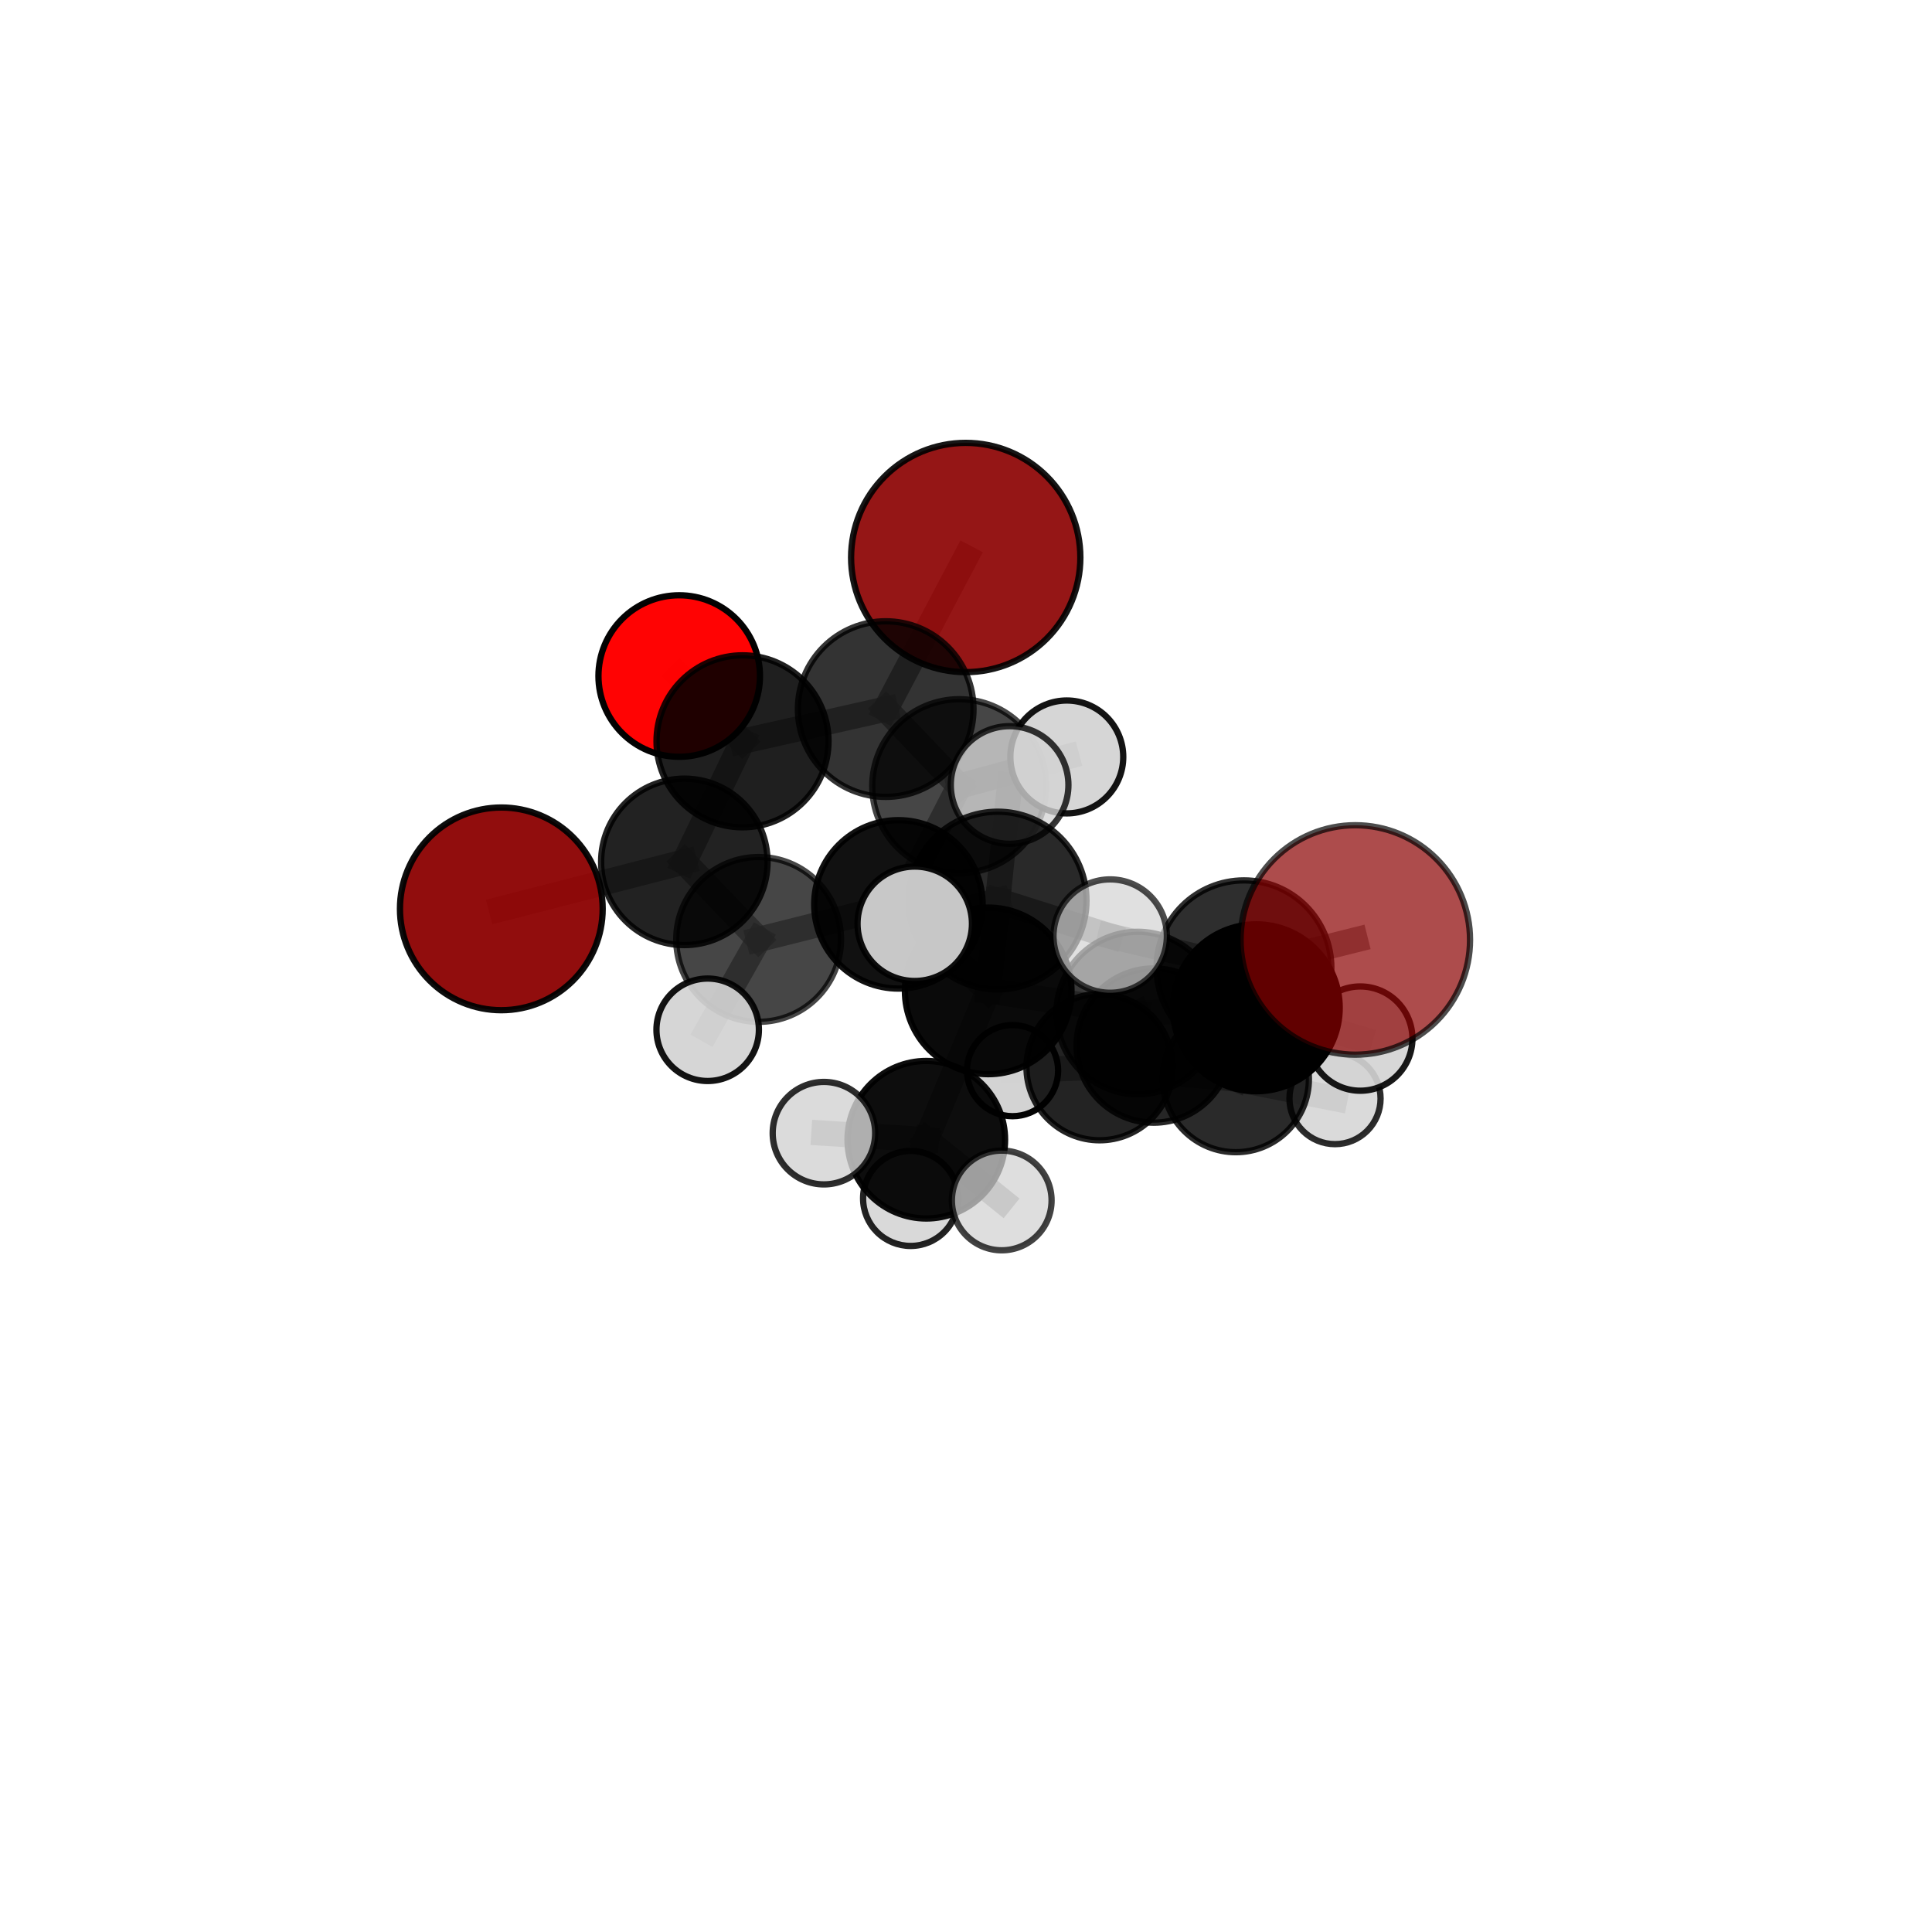 <?xml version="1.0" encoding="utf-8" standalone="no"?>
<!DOCTYPE svg PUBLIC "-//W3C//DTD SVG 1.1//EN"
  "http://www.w3.org/Graphics/SVG/1.1/DTD/svg11.dtd">
<svg xmlns:xlink="http://www.w3.org/1999/xlink" width="153pt" height="153pt" viewBox="0 0 153 153" xmlns="http://www.w3.org/2000/svg" version="1.1">
 <defs>
  <style type="text/css">*{stroke-linejoin: round; stroke-linecap: butt}</style>
 </defs>
 <g id="figure_1">
  <g id="patch_1">
   <path d="M 0 153 
L 153 153 
L 153 0 
L 0 0 
L 0 153 
z
" style="fill: none"/>
  </g>
  <g id="patch_2">
   <path d="M 7.2 145.8 
L 145.8 145.8 
L 145.8 7.2 
L 7.2 7.2 
L 7.2 145.8 
z
" style="fill: none"/>
  </g>
  <g id="axes_1">
   <g id="line2d_1">
    <path d="M 76.478 44.15 
L 70.142 56.154 
" clip-path="url(#p2fc750586c)" style="fill: none; stroke: #808080; stroke-opacity: 0.767; stroke-width: 2; stroke-linecap: square"/>
   </g>
   <g id="line2d_2">
    <path d="M 70.142 56.154 
L 58.801 58.706 
" clip-path="url(#p2fc750586c)" style="fill: none; stroke: #808080; stroke-opacity: 0.734; stroke-width: 2; stroke-linecap: square"/>
   </g>
   <g id="line2d_3">
    <path d="M 107.33 74.436 
L 98.512 76.642 
" clip-path="url(#p2fc750586c)" style="fill: none; stroke: #808080; stroke-opacity: 0.765; stroke-width: 2; stroke-linecap: square"/>
   </g>
   <g id="line2d_4">
    <path d="M 98.512 76.642 
L 87.917 74.131 
" clip-path="url(#p2fc750586c)" style="fill: none; stroke: #808080; stroke-opacity: 0.749; stroke-width: 2; stroke-linecap: square"/>
   </g>
   <g id="line2d_5">
    <path d="M 39.701 71.975 
L 54.194 68.254 
" clip-path="url(#p2fc750586c)" style="fill: none; stroke: #808080; stroke-opacity: 0.675; stroke-width: 2; stroke-linecap: square"/>
   </g>
   <g id="line2d_6">
    <path d="M 54.194 68.254 
L 58.801 58.706 
" clip-path="url(#p2fc750586c)" style="fill: none; stroke: #808080; stroke-opacity: 0.707; stroke-width: 2; stroke-linecap: square"/>
   </g>
   <g id="line2d_7">
    <path d="M 53.788 53.537 
L 58.801 58.706 
" clip-path="url(#p2fc750586c)" style="fill: none; stroke: #808080; stroke-opacity: 0.727; stroke-width: 2; stroke-linecap: square"/>
   </g>
   <g id="line2d_8">
    <path d="M 78.258 78.471 
L 90.096 80.223 
" clip-path="url(#p2fc750586c)" style="fill: none; stroke: #808080; stroke-opacity: 0.679; stroke-width: 2; stroke-linecap: square"/>
   </g>
   <g id="line2d_9">
    <path d="M 78.258 78.471 
L 71.148 71.619 
" clip-path="url(#p2fc750586c)" style="fill: none; stroke: #808080; stroke-opacity: 0.696; stroke-width: 2; stroke-linecap: square"/>
   </g>
   <g id="line2d_10">
    <path d="M 78.258 78.471 
L 79.008 71.315 
" clip-path="url(#p2fc750586c)" style="fill: none; stroke: #808080; stroke-opacity: 0.724; stroke-width: 2; stroke-linecap: square"/>
   </g>
   <g id="line2d_11">
    <path d="M 78.258 78.471 
L 73.355 90.258 
" clip-path="url(#p2fc750586c)" style="fill: none; stroke: #808080; stroke-opacity: 0.665; stroke-width: 2; stroke-linecap: square"/>
   </g>
   <g id="line2d_12">
    <path d="M 90.096 80.223 
L 99.485 79.81 
" clip-path="url(#p2fc750586c)" style="fill: none; stroke: #808080; stroke-opacity: 0.68; stroke-width: 2; stroke-linecap: square"/>
   </g>
   <g id="line2d_13">
    <path d="M 90.096 80.223 
L 91.367 82.8 
" clip-path="url(#p2fc750586c)" style="fill: none; stroke: #808080; stroke-opacity: 0.644; stroke-width: 2; stroke-linecap: square"/>
   </g>
   <g id="line2d_14">
    <path d="M 71.148 71.619 
L 60.078 74.397 
" clip-path="url(#p2fc750586c)" style="fill: none; stroke: #808080; stroke-opacity: 0.691; stroke-width: 2; stroke-linecap: square"/>
   </g>
   <g id="line2d_15">
    <path d="M 71.148 71.619 
L 75.963 62.26 
" clip-path="url(#p2fc750586c)" style="fill: none; stroke: #808080; stroke-opacity: 0.718; stroke-width: 2; stroke-linecap: square"/>
   </g>
   <g id="line2d_16">
    <path d="M 79.008 71.315 
L 72.441 73.156 
" clip-path="url(#p2fc750586c)" style="fill: none; stroke: #808080; stroke-opacity: 0.763; stroke-width: 2; stroke-linecap: square"/>
   </g>
   <g id="line2d_17">
    <path d="M 79.008 71.315 
L 87.917 74.131 
" clip-path="url(#p2fc750586c)" style="fill: none; stroke: #808080; stroke-opacity: 0.758; stroke-width: 2; stroke-linecap: square"/>
   </g>
   <g id="line2d_18">
    <path d="M 79.008 71.315 
L 79.953 62.165 
" clip-path="url(#p2fc750586c)" style="fill: none; stroke: #808080; stroke-opacity: 0.779; stroke-width: 2; stroke-linecap: square"/>
   </g>
   <g id="line2d_19">
    <path d="M 73.355 90.258 
L 65.249 89.738 
" clip-path="url(#p2fc750586c)" style="fill: none; stroke: #808080; stroke-opacity: 0.647; stroke-width: 2; stroke-linecap: square"/>
   </g>
   <g id="line2d_20">
    <path d="M 73.355 90.258 
L 72.113 94.907 
" clip-path="url(#p2fc750586c)" style="fill: none; stroke: #808080; stroke-opacity: 0.615; stroke-width: 2; stroke-linecap: square"/>
   </g>
   <g id="line2d_21">
    <path d="M 73.355 90.258 
L 79.33 95.067 
" clip-path="url(#p2fc750586c)" style="fill: none; stroke: #808080; stroke-opacity: 0.635; stroke-width: 2; stroke-linecap: square"/>
   </g>
   <g id="line2d_22">
    <path d="M 99.485 79.81 
L 98.512 76.642 
" clip-path="url(#p2fc750586c)" style="fill: none; stroke: #808080; stroke-opacity: 0.716; stroke-width: 2; stroke-linecap: square"/>
   </g>
   <g id="line2d_23">
    <path d="M 99.485 79.81 
L 107.725 82.248 
" clip-path="url(#p2fc750586c)" style="fill: none; stroke: #808080; stroke-opacity: 0.682; stroke-width: 2; stroke-linecap: square"/>
   </g>
   <g id="line2d_24">
    <path d="M 60.078 74.397 
L 54.194 68.254 
" clip-path="url(#p2fc750586c)" style="fill: none; stroke: #808080; stroke-opacity: 0.685; stroke-width: 2; stroke-linecap: square"/>
   </g>
   <g id="line2d_25">
    <path d="M 60.078 74.397 
L 56.043 81.55 
" clip-path="url(#p2fc750586c)" style="fill: none; stroke: #808080; stroke-opacity: 0.668; stroke-width: 2; stroke-linecap: square"/>
   </g>
   <g id="line2d_26">
    <path d="M 75.963 62.26 
L 70.142 56.154 
" clip-path="url(#p2fc750586c)" style="fill: none; stroke: #808080; stroke-opacity: 0.74; stroke-width: 2; stroke-linecap: square"/>
   </g>
   <g id="line2d_27">
    <path d="M 75.963 62.26 
L 84.483 59.944 
" clip-path="url(#p2fc750586c)" style="fill: none; stroke: #808080; stroke-opacity: 0.744; stroke-width: 2; stroke-linecap: square"/>
   </g>
   <g id="line2d_28">
    <path d="M 87.08 84.512 
L 97.867 85.456 
" clip-path="url(#p2fc750586c)" style="fill: none; stroke: #808080; stroke-opacity: 0.578; stroke-width: 2; stroke-linecap: square"/>
   </g>
   <g id="line2d_29">
    <path d="M 87.08 84.512 
L 91.367 82.8 
" clip-path="url(#p2fc750586c)" style="fill: none; stroke: #808080; stroke-opacity: 0.6; stroke-width: 2; stroke-linecap: square"/>
   </g>
   <g id="line2d_30">
    <path d="M 87.08 84.512 
L 80.187 84.786 
" clip-path="url(#p2fc750586c)" style="fill: none; stroke: #808080; stroke-opacity: 0.569; stroke-width: 2; stroke-linecap: square"/>
   </g>
   <g id="line2d_31">
    <path d="M 97.867 85.456 
L 91.367 82.8 
" clip-path="url(#p2fc750586c)" style="fill: none; stroke: #808080; stroke-opacity: 0.599; stroke-width: 2; stroke-linecap: square"/>
   </g>
   <g id="line2d_32">
    <path d="M 97.867 85.456 
L 105.723 87 
" clip-path="url(#p2fc750586c)" style="fill: none; stroke: #808080; stroke-opacity: 0.569; stroke-width: 2; stroke-linecap: square"/>
   </g>
   <g id="Path3DCollection_1">
    <path d="M 80.187 88.395 
C 81.144 88.395 82.062 88.015 82.739 87.338 
C 83.415 86.661 83.796 85.743 83.796 84.786 
C 83.796 83.829 83.415 82.911 82.739 82.234 
C 82.062 81.558 81.144 81.177 80.187 81.177 
C 79.23 81.177 78.312 81.558 77.635 82.234 
C 76.959 82.911 76.578 83.829 76.578 84.786 
C 76.578 85.743 76.959 86.661 77.635 87.338 
C 78.312 88.015 79.23 88.395 80.187 88.395 
z
" clip-path="url(#p2fc750586c)" style="fill: #d3d3d3; fill-opacity: 0.986; stroke: #000000; stroke-opacity: 0.986; stroke-width: 0.5"/>
    <path d="M 53.788 59.932 
C 55.484 59.932 57.111 59.258 58.31 58.059 
C 59.51 56.859 60.183 55.233 60.183 53.537 
C 60.183 51.841 59.51 50.214 58.31 49.014 
C 57.111 47.815 55.484 47.141 53.788 47.141 
C 52.092 47.141 50.465 47.815 49.266 49.014 
C 48.067 50.214 47.393 51.841 47.393 53.537 
C 47.393 55.233 48.067 56.859 49.266 58.059 
C 50.465 59.258 52.092 59.932 53.788 59.932 
z
" clip-path="url(#p2fc750586c)" style="fill: #ff0000; fill-opacity: 0.987; stroke: #000000; stroke-opacity: 0.987; stroke-width: 0.5"/>
    <path d="M 105.723 90.608 
C 106.68 90.608 107.598 90.228 108.275 89.551 
C 108.951 88.874 109.331 87.956 109.331 87 
C 109.331 86.043 108.951 85.125 108.275 84.448 
C 107.598 83.771 106.68 83.391 105.723 83.391 
C 104.766 83.391 103.848 83.771 103.172 84.448 
C 102.495 85.125 102.115 86.043 102.115 87 
C 102.115 87.956 102.495 88.874 103.172 89.551 
C 103.848 90.228 104.766 90.608 105.723 90.608 
z
" clip-path="url(#p2fc750586c)" style="fill: #d3d3d3; fill-opacity: 0.825; stroke: #000000; stroke-opacity: 0.825; stroke-width: 0.5"/>
    <path d="M 76.478 53.228 
C 78.885 53.228 81.195 52.271 82.897 50.569 
C 84.599 48.867 85.556 46.557 85.556 44.15 
C 85.556 41.742 84.599 39.433 82.897 37.731 
C 81.195 36.028 78.885 35.072 76.478 35.072 
C 74.07 35.072 71.761 36.028 70.059 37.731 
C 68.357 39.433 67.4 41.742 67.4 44.15 
C 67.4 46.557 68.357 48.867 70.059 50.569 
C 71.761 52.271 74.07 53.228 76.478 53.228 
z
" clip-path="url(#p2fc750586c)" style="fill: #8b0000; fill-opacity: 0.914; stroke: #000000; stroke-opacity: 0.914; stroke-width: 0.5"/>
    <path d="M 87.08 90.302 
C 88.615 90.302 90.088 89.692 91.174 88.606 
C 92.26 87.52 92.87 86.047 92.87 84.512 
C 92.87 82.976 92.26 81.503 91.174 80.417 
C 90.088 79.331 88.615 78.721 87.08 78.721 
C 85.544 78.721 84.071 79.331 82.985 80.417 
C 81.9 81.503 81.289 82.976 81.289 84.512 
C 81.289 86.047 81.9 87.52 82.985 88.606 
C 84.071 89.692 85.544 90.302 87.08 90.302 
z
" clip-path="url(#p2fc750586c)" style="fill-opacity: 0.863; stroke: #000000; stroke-opacity: 0.863; stroke-width: 0.5"/>
    <path d="M 97.867 91.246 
C 99.402 91.246 100.875 90.636 101.96 89.55 
C 103.046 88.464 103.656 86.991 103.656 85.456 
C 103.656 83.921 103.046 82.448 101.96 81.362 
C 100.875 80.277 99.402 79.667 97.867 79.667 
C 96.331 79.667 94.859 80.277 93.773 81.362 
C 92.687 82.448 92.077 83.921 92.077 85.456 
C 92.077 86.991 92.687 88.464 93.773 89.55 
C 94.859 90.636 96.331 91.246 97.867 91.246 
z
" clip-path="url(#p2fc750586c)" style="fill-opacity: 0.834; stroke: #000000; stroke-opacity: 0.834; stroke-width: 0.5"/>
    <path d="M 58.801 65.517 
C 60.608 65.517 62.34 64.799 63.617 63.522 
C 64.894 62.245 65.612 60.512 65.612 58.706 
C 65.612 56.9 64.894 55.168 63.617 53.891 
C 62.34 52.614 60.608 51.896 58.801 51.896 
C 56.995 51.896 55.263 52.614 53.986 53.891 
C 52.709 55.168 51.991 56.9 51.991 58.706 
C 51.991 60.512 52.709 62.245 53.986 63.522 
C 55.263 64.799 56.995 65.517 58.801 65.517 
z
" clip-path="url(#p2fc750586c)" style="fill-opacity: 0.877; stroke: #000000; stroke-opacity: 0.877; stroke-width: 0.5"/>
    <path d="M 39.701 80.001 
C 41.829 80.001 43.871 79.156 45.376 77.651 
C 46.881 76.146 47.727 74.104 47.727 71.975 
C 47.727 69.847 46.881 67.805 45.376 66.3 
C 43.871 64.795 41.829 63.949 39.701 63.949 
C 37.572 63.949 35.53 64.795 34.025 66.3 
C 32.52 67.805 31.674 69.847 31.674 71.975 
C 31.674 74.104 32.52 76.146 34.025 77.651 
C 35.53 79.156 37.572 80.001 39.701 80.001 
z
" clip-path="url(#p2fc750586c)" style="fill: #8b0000; fill-opacity: 0.948; stroke: #000000; stroke-opacity: 0.948; stroke-width: 0.5"/>
    <path d="M 70.142 63.108 
C 71.986 63.108 73.755 62.375 75.059 61.071 
C 76.363 59.767 77.095 57.998 77.095 56.154 
C 77.095 54.31 76.363 52.541 75.059 51.237 
C 73.755 49.933 71.986 49.2 70.142 49.2 
C 68.297 49.2 66.529 49.933 65.225 51.237 
C 63.921 52.541 63.188 54.31 63.188 56.154 
C 63.188 57.998 63.921 59.767 65.225 61.071 
C 66.529 62.375 68.297 63.108 70.142 63.108 
z
" clip-path="url(#p2fc750586c)" style="fill-opacity: 0.799; stroke: #000000; stroke-opacity: 0.799; stroke-width: 0.5"/>
    <path d="M 54.194 74.845 
C 55.942 74.845 57.619 74.151 58.855 72.915 
C 60.091 71.679 60.785 70.002 60.785 68.254 
C 60.785 66.506 60.091 64.829 58.855 63.593 
C 57.619 62.357 55.942 61.663 54.194 61.663 
C 52.446 61.663 50.769 62.357 49.533 63.593 
C 48.297 64.829 47.603 66.506 47.603 68.254 
C 47.603 70.002 48.297 71.679 49.533 72.915 
C 50.769 74.151 52.446 74.845 54.194 74.845 
z
" clip-path="url(#p2fc750586c)" style="fill-opacity: 0.866; stroke: #000000; stroke-opacity: 0.866; stroke-width: 0.5"/>
    <path d="M 91.367 88.909 
C 92.987 88.909 94.541 88.266 95.687 87.12 
C 96.832 85.974 97.476 84.42 97.476 82.8 
C 97.476 81.18 96.832 79.626 95.687 78.481 
C 94.541 77.335 92.987 76.691 91.367 76.691 
C 89.747 76.691 88.193 77.335 87.047 78.481 
C 85.902 79.626 85.258 81.18 85.258 82.8 
C 85.258 84.42 85.902 85.974 87.047 87.12 
C 88.193 88.266 89.747 88.909 91.367 88.909 
z
" clip-path="url(#p2fc750586c)" style="fill-opacity: 0.85; stroke: #000000; stroke-opacity: 0.85; stroke-width: 0.5"/>
    <path d="M 75.963 69.147 
C 77.789 69.147 79.542 68.421 80.833 67.13 
C 82.125 65.838 82.85 64.086 82.85 62.26 
C 82.85 60.433 82.125 58.681 80.833 57.389 
C 79.542 56.098 77.789 55.372 75.963 55.372 
C 74.136 55.372 72.384 56.098 71.093 57.389 
C 69.801 58.681 69.075 60.433 69.075 62.26 
C 69.075 64.086 69.801 65.838 71.093 67.13 
C 72.384 68.421 74.136 69.147 75.963 69.147 
z
" clip-path="url(#p2fc750586c)" style="fill-opacity: 0.723; stroke: #000000; stroke-opacity: 0.723; stroke-width: 0.5"/>
    <path d="M 84.483 64.414 
C 85.669 64.414 86.806 63.943 87.644 63.104 
C 88.482 62.266 88.953 61.129 88.953 59.944 
C 88.953 58.758 88.482 57.621 87.644 56.783 
C 86.806 55.945 85.669 55.474 84.483 55.474 
C 83.298 55.474 82.161 55.945 81.323 56.783 
C 80.484 57.621 80.013 58.758 80.013 59.944 
C 80.013 61.129 80.484 62.266 81.323 63.104 
C 82.161 63.943 83.298 64.414 84.483 64.414 
z
" clip-path="url(#p2fc750586c)" style="fill: #d3d3d3; fill-opacity: 0.919; stroke: #000000; stroke-opacity: 0.919; stroke-width: 0.5"/>
    <path d="M 60.078 80.922 
C 61.808 80.922 63.468 80.234 64.692 79.011 
C 65.915 77.787 66.603 76.127 66.603 74.397 
C 66.603 72.666 65.915 71.006 64.692 69.783 
C 63.468 68.559 61.808 67.871 60.078 67.871 
C 58.347 67.871 56.687 68.559 55.464 69.783 
C 54.24 71.006 53.553 72.666 53.553 74.397 
C 53.553 76.127 54.24 77.787 55.464 79.011 
C 56.687 80.234 58.347 80.922 60.078 80.922 
z
" clip-path="url(#p2fc750586c)" style="fill-opacity: 0.723; stroke: #000000; stroke-opacity: 0.723; stroke-width: 0.5"/>
    <path d="M 71.148 78.288 
C 72.916 78.288 74.612 77.585 75.863 76.335 
C 77.114 75.084 77.816 73.388 77.816 71.619 
C 77.816 69.851 77.114 68.154 75.863 66.904 
C 74.612 65.653 72.916 64.951 71.148 64.951 
C 69.379 64.951 67.683 65.653 66.432 66.904 
C 65.182 68.154 64.479 69.851 64.479 71.619 
C 64.479 73.388 65.182 75.084 66.432 76.335 
C 67.683 77.585 69.379 78.288 71.148 78.288 
z
" clip-path="url(#p2fc750586c)" style="fill-opacity: 0.932; stroke: #000000; stroke-opacity: 0.932; stroke-width: 0.5"/>
    <path d="M 56.043 85.607 
C 57.118 85.607 58.15 85.179 58.911 84.419 
C 59.672 83.658 60.099 82.626 60.099 81.55 
C 60.099 80.474 59.672 79.443 58.911 78.682 
C 58.15 77.921 57.118 77.494 56.043 77.494 
C 54.967 77.494 53.935 77.921 53.174 78.682 
C 52.414 79.443 51.986 80.474 51.986 81.55 
C 51.986 82.626 52.414 83.658 53.174 84.419 
C 53.935 85.179 54.967 85.607 56.043 85.607 
z
" clip-path="url(#p2fc750586c)" style="fill: #d3d3d3; fill-opacity: 0.925; stroke: #000000; stroke-opacity: 0.925; stroke-width: 0.5"/>
    <path d="M 72.113 98.67 
C 73.111 98.67 74.068 98.273 74.773 97.568 
C 75.479 96.862 75.875 95.905 75.875 94.907 
C 75.875 93.909 75.479 92.952 74.773 92.247 
C 74.068 91.541 73.111 91.145 72.113 91.145 
C 71.115 91.145 70.158 91.541 69.452 92.247 
C 68.747 92.952 68.35 93.909 68.35 94.907 
C 68.35 95.905 68.747 96.862 69.452 97.568 
C 70.158 98.273 71.115 98.67 72.113 98.67 
z
" clip-path="url(#p2fc750586c)" style="fill: #d3d3d3; fill-opacity: 0.862; stroke: #000000; stroke-opacity: 0.862; stroke-width: 0.5"/>
    <path d="M 90.096 86.657 
C 91.803 86.657 93.439 85.979 94.646 84.773 
C 95.852 83.566 96.53 81.929 96.53 80.223 
C 96.53 78.517 95.852 76.88 94.646 75.674 
C 93.439 74.467 91.803 73.789 90.096 73.789 
C 88.39 73.789 86.753 74.467 85.547 75.674 
C 84.34 76.88 83.662 78.517 83.662 80.223 
C 83.662 81.929 84.34 83.566 85.547 84.773 
C 86.753 85.979 88.39 86.657 90.096 86.657 
z
" clip-path="url(#p2fc750586c)" style="fill-opacity: 0.776; stroke: #000000; stroke-opacity: 0.776; stroke-width: 0.5"/>
    <path d="M 107.725 86.377 
C 108.82 86.377 109.87 85.942 110.644 85.168 
C 111.418 84.393 111.853 83.343 111.853 82.248 
C 111.853 81.154 111.418 80.104 110.644 79.329 
C 109.87 78.555 108.82 78.12 107.725 78.12 
C 106.63 78.12 105.58 78.555 104.806 79.329 
C 104.032 80.104 103.597 81.154 103.597 82.248 
C 103.597 83.343 104.032 84.393 104.806 85.168 
C 105.58 85.942 106.63 86.377 107.725 86.377 
z
" clip-path="url(#p2fc750586c)" style="fill: #d3d3d3; fill-opacity: 0.904; stroke: #000000; stroke-opacity: 0.904; stroke-width: 0.5"/>
    <path d="M 78.258 85.067 
C 80.008 85.067 81.686 84.372 82.922 83.135 
C 84.159 81.898 84.854 80.22 84.854 78.471 
C 84.854 76.722 84.159 75.044 82.922 73.807 
C 81.686 72.57 80.008 71.875 78.258 71.875 
C 76.509 71.875 74.831 72.57 73.594 73.807 
C 72.358 75.044 71.663 76.722 71.663 78.471 
C 71.663 80.22 72.358 81.898 73.594 83.135 
C 74.831 84.372 76.509 85.067 78.258 85.067 
z
" clip-path="url(#p2fc750586c)" style="fill-opacity: 0.959; stroke: #000000; stroke-opacity: 0.959; stroke-width: 0.5"/>
    <path d="M 73.355 96.496 
C 75.01 96.496 76.597 95.839 77.766 94.669 
C 78.936 93.499 79.594 91.912 79.594 90.258 
C 79.594 88.603 78.936 87.017 77.766 85.847 
C 76.597 84.677 75.01 84.02 73.355 84.02 
C 71.701 84.02 70.114 84.677 68.944 85.847 
C 67.774 87.017 67.117 88.603 67.117 90.258 
C 67.117 91.912 67.774 93.499 68.944 94.669 
C 70.114 95.839 71.701 96.496 73.355 96.496 
z
" clip-path="url(#p2fc750586c)" style="fill-opacity: 0.947; stroke: #000000; stroke-opacity: 0.947; stroke-width: 0.5"/>
    <path d="M 99.485 86.418 
C 101.238 86.418 102.919 85.722 104.158 84.483 
C 105.397 83.243 106.094 81.562 106.094 79.81 
C 106.094 78.057 105.397 76.376 104.158 75.137 
C 102.919 73.898 101.238 73.201 99.485 73.201 
C 97.733 73.201 96.052 73.898 94.812 75.137 
C 93.573 76.376 92.877 78.057 92.877 79.81 
C 92.877 81.562 93.573 83.243 94.812 84.483 
C 96.052 85.722 97.733 86.418 99.485 86.418 
z
" clip-path="url(#p2fc750586c)" style="stroke: #000000; stroke-width: 0.5"/>
    <path d="M 65.249 93.796 
C 66.325 93.796 67.357 93.369 68.118 92.608 
C 68.879 91.847 69.307 90.815 69.307 89.738 
C 69.307 88.662 68.879 87.63 68.118 86.869 
C 67.357 86.108 66.325 85.68 65.249 85.68 
C 64.172 85.68 63.14 86.108 62.379 86.869 
C 61.618 87.63 61.191 88.662 61.191 89.738 
C 61.191 90.815 61.618 91.847 62.379 92.608 
C 63.14 93.369 64.172 93.796 65.249 93.796 
z
" clip-path="url(#p2fc750586c)" style="fill: #d3d3d3; fill-opacity: 0.819; stroke: #000000; stroke-opacity: 0.819; stroke-width: 0.5"/>
    <path d="M 79.33 99.014 
C 80.377 99.014 81.381 98.598 82.121 97.858 
C 82.861 97.118 83.277 96.113 83.277 95.067 
C 83.277 94.02 82.861 93.016 82.121 92.275 
C 81.381 91.535 80.377 91.119 79.33 91.119 
C 78.283 91.119 77.279 91.535 76.539 92.275 
C 75.799 93.016 75.383 94.02 75.383 95.067 
C 75.383 96.113 75.799 97.118 76.539 97.858 
C 77.279 98.598 78.283 99.014 79.33 99.014 
z
" clip-path="url(#p2fc750586c)" style="fill: #d3d3d3; fill-opacity: 0.739; stroke: #000000; stroke-opacity: 0.739; stroke-width: 0.5"/>
    <path d="M 79.953 66.824 
C 81.188 66.824 82.373 66.333 83.247 65.459 
C 84.12 64.586 84.611 63.401 84.611 62.165 
C 84.611 60.93 84.12 59.745 83.247 58.871 
C 82.373 57.998 81.188 57.507 79.953 57.507 
C 78.718 57.507 77.533 57.998 76.659 58.871 
C 75.786 59.745 75.295 60.93 75.295 62.165 
C 75.295 63.401 75.786 64.586 76.659 65.459 
C 77.533 66.333 78.718 66.824 79.953 66.824 
z
" clip-path="url(#p2fc750586c)" style="fill: #d3d3d3; fill-opacity: 0.789; stroke: #000000; stroke-opacity: 0.789; stroke-width: 0.5"/>
    <path d="M 79.008 78.35 
C 80.874 78.35 82.663 77.609 83.982 76.29 
C 85.302 74.97 86.043 73.181 86.043 71.315 
C 86.043 69.449 85.302 67.66 83.982 66.341 
C 82.663 65.021 80.874 64.28 79.008 64.28 
C 77.142 64.28 75.353 65.021 74.033 66.341 
C 72.714 67.66 71.973 69.449 71.973 71.315 
C 71.973 73.181 72.714 74.97 74.033 76.29 
C 75.353 77.609 77.142 78.35 79.008 78.35 
z
" clip-path="url(#p2fc750586c)" style="fill-opacity: 0.839; stroke: #000000; stroke-opacity: 0.839; stroke-width: 0.5"/>
    <path d="M 98.512 83.563 
C 100.348 83.563 102.109 82.834 103.407 81.536 
C 104.704 80.238 105.434 78.477 105.434 76.642 
C 105.434 74.806 104.704 73.046 103.407 71.748 
C 102.109 70.45 100.348 69.721 98.512 69.721 
C 96.677 69.721 94.916 70.45 93.618 71.748 
C 92.32 73.046 91.591 74.806 91.591 76.642 
C 91.591 78.477 92.32 80.238 93.618 81.536 
C 94.916 82.834 96.677 83.563 98.512 83.563 
z
" clip-path="url(#p2fc750586c)" style="fill-opacity: 0.819; stroke: #000000; stroke-opacity: 0.819; stroke-width: 0.5"/>
    <path d="M 87.917 78.621 
C 89.108 78.621 90.25 78.148 91.092 77.306 
C 91.934 76.464 92.407 75.322 92.407 74.131 
C 92.407 72.94 91.934 71.798 91.092 70.956 
C 90.25 70.114 89.108 69.641 87.917 69.641 
C 86.726 69.641 85.584 70.114 84.742 70.956 
C 83.9 71.798 83.427 72.94 83.427 74.131 
C 83.427 75.322 83.9 76.464 84.742 77.306 
C 85.584 78.148 86.726 78.621 87.917 78.621 
z
" clip-path="url(#p2fc750586c)" style="fill: #d3d3d3; fill-opacity: 0.7; stroke: #000000; stroke-opacity: 0.7; stroke-width: 0.5"/>
    <path d="M 72.441 77.687 
C 73.643 77.687 74.795 77.209 75.645 76.36 
C 76.494 75.51 76.972 74.358 76.972 73.156 
C 76.972 71.955 76.494 70.802 75.645 69.952 
C 74.795 69.103 73.643 68.625 72.441 68.625 
C 71.239 68.625 70.087 69.103 69.237 69.952 
C 68.388 70.802 67.91 71.955 67.91 73.156 
C 67.91 74.358 68.388 75.51 69.237 76.36 
C 70.087 77.209 71.239 77.687 72.441 77.687 
z
" clip-path="url(#p2fc750586c)" style="fill: #d3d3d3; fill-opacity: 0.941; stroke: #000000; stroke-opacity: 0.941; stroke-width: 0.5"/>
    <path d="M 107.33 83.522 
C 109.74 83.522 112.051 82.565 113.755 80.861 
C 115.459 79.157 116.416 76.846 116.416 74.436 
C 116.416 72.027 115.459 69.716 113.755 68.012 
C 112.051 66.308 109.74 65.351 107.33 65.351 
C 104.921 65.351 102.609 66.308 100.906 68.012 
C 99.202 69.716 98.245 72.027 98.245 74.436 
C 98.245 76.846 99.202 79.157 100.906 80.861 
C 102.609 82.565 104.921 83.522 107.33 83.522 
z
" clip-path="url(#p2fc750586c)" style="fill: #8b0000; fill-opacity: 0.7; stroke: #000000; stroke-opacity: 0.7; stroke-width: 0.5"/>
   </g>
  </g>
 </g>
 <defs>
  <clipPath id="p2fc750586c">
   <rect x="7.2" y="7.2" width="138.6" height="138.6"/>
  </clipPath>
 </defs>
</svg>
